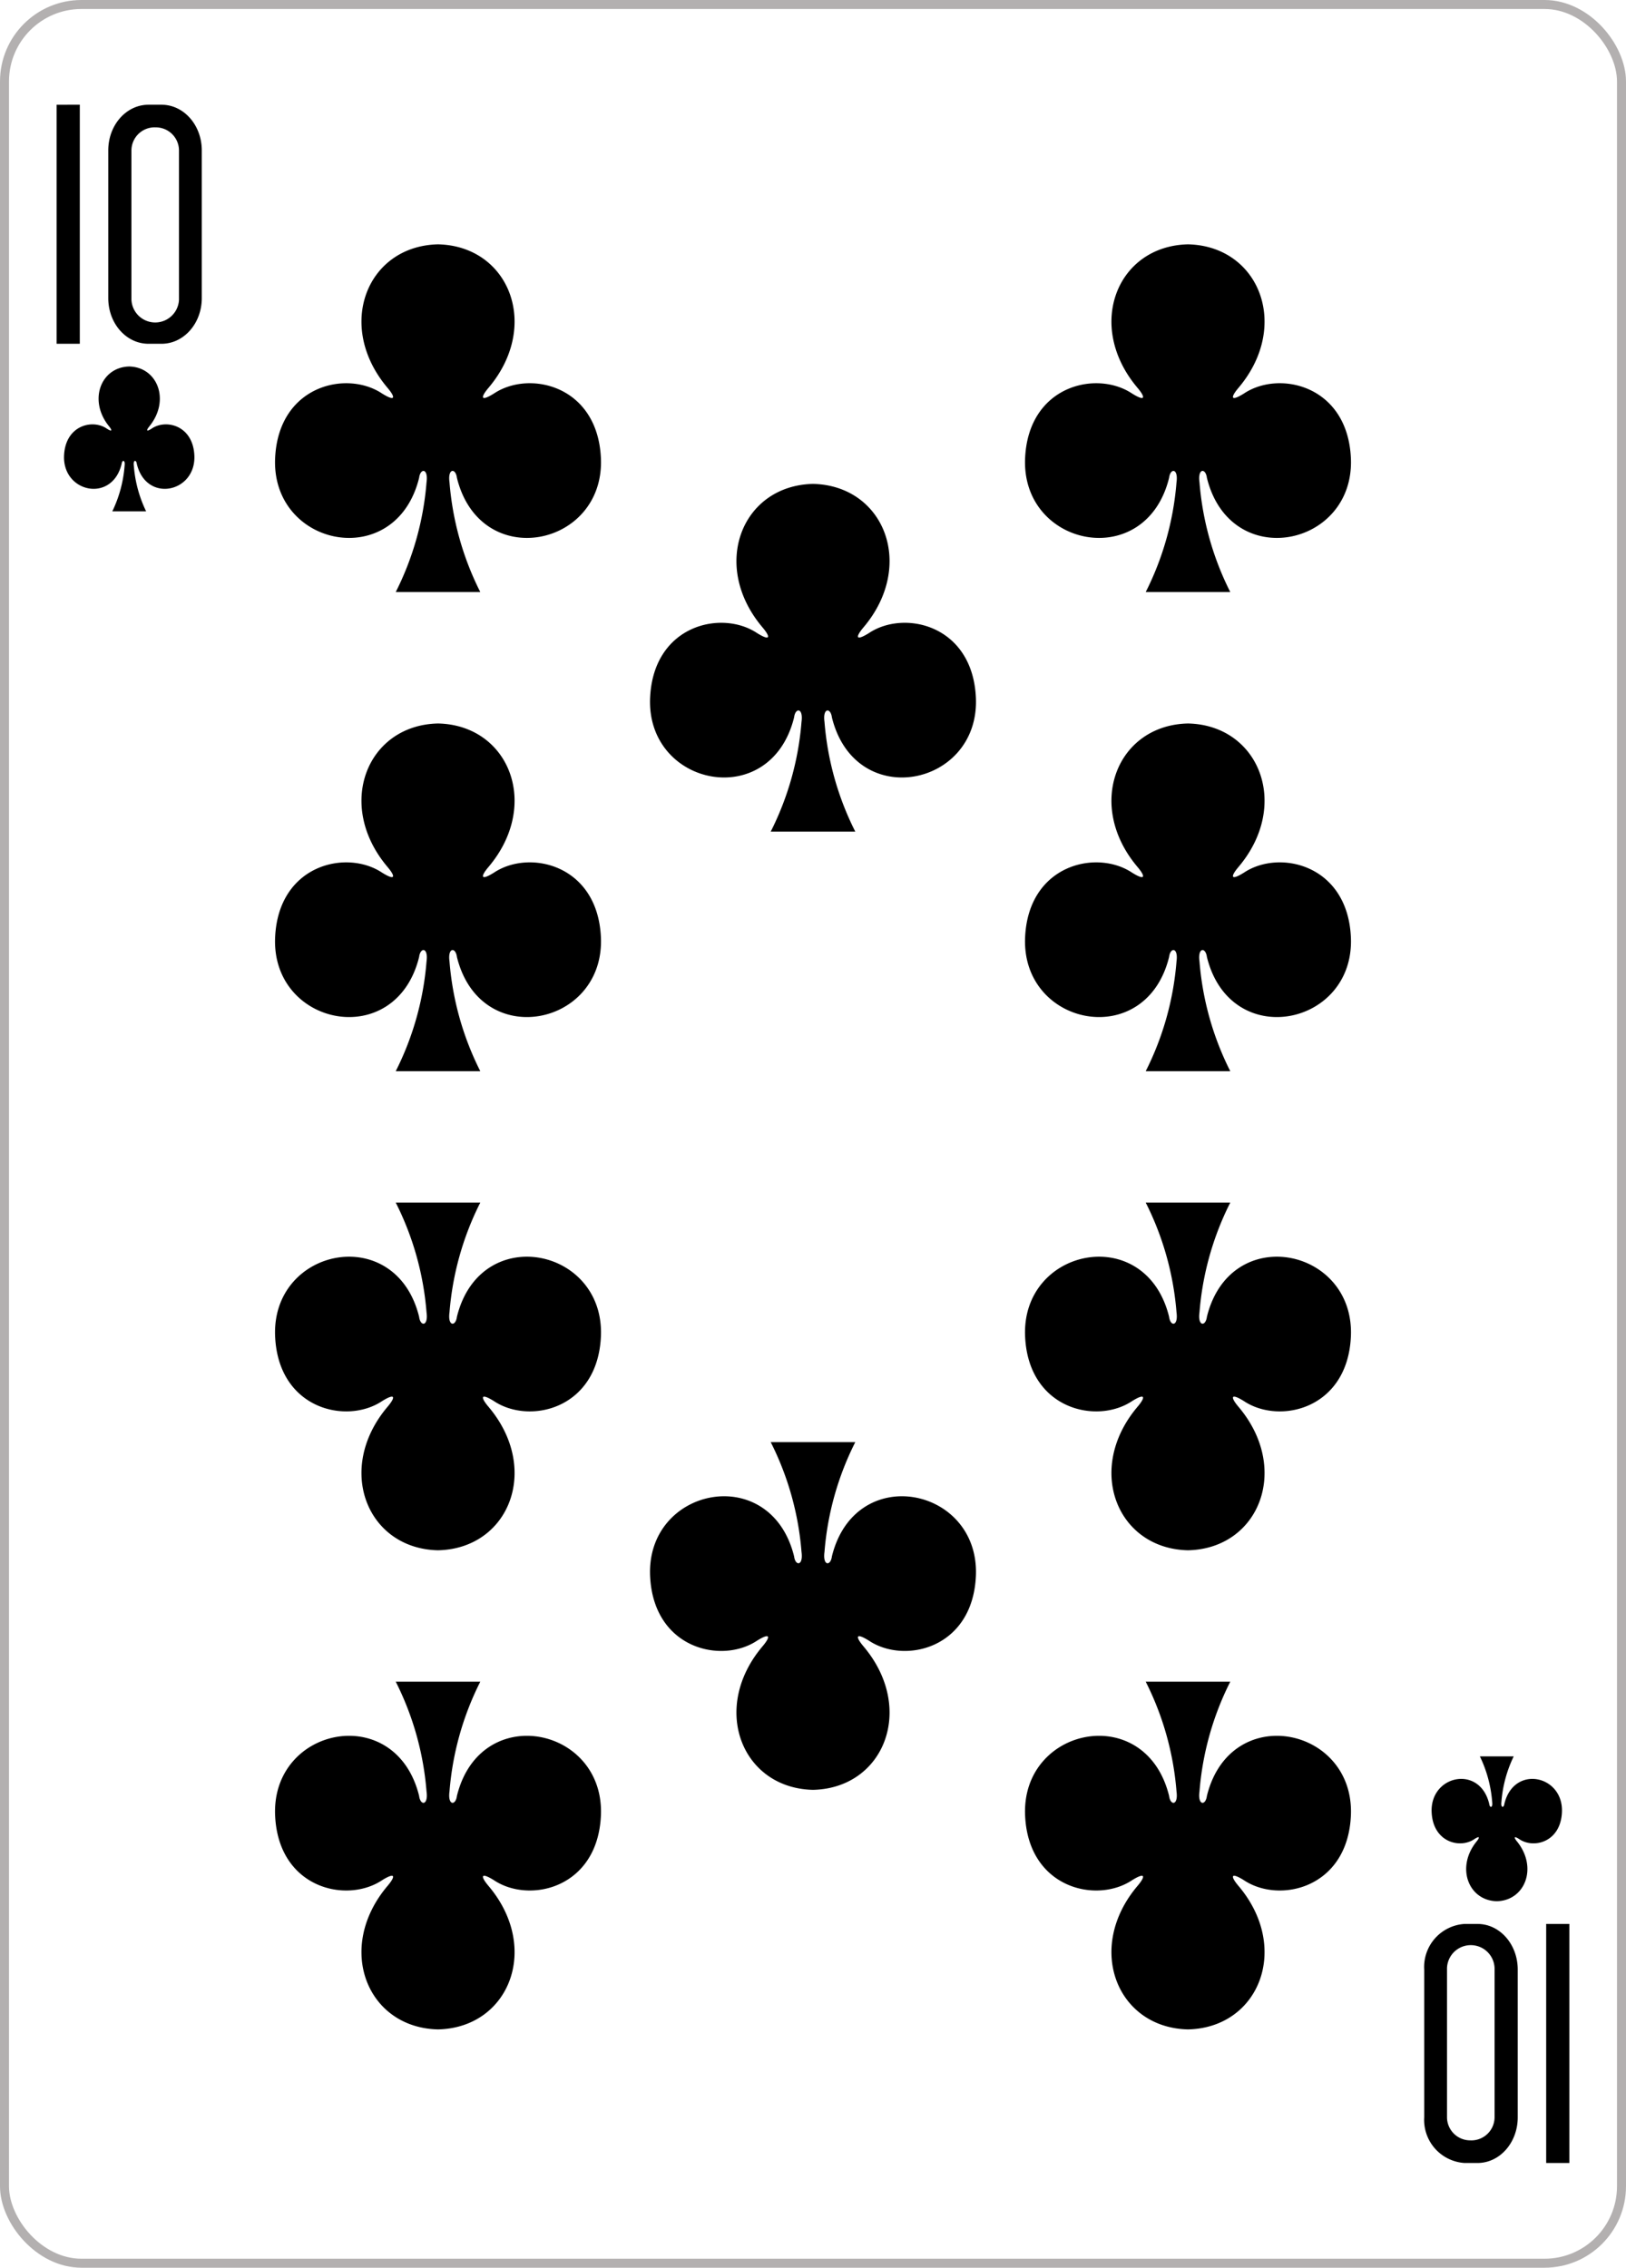 <svg xmlns="http://www.w3.org/2000/svg" xmlns:xlink="http://www.w3.org/1999/xlink" viewBox="0 0 179.576 250.442"><defs><pattern id="6582d253-4612-4447-9605-7efd7773de3d" data-name="pattern17758" width="595.276" height="841.89" patternTransform="matrix(0.8, 0, 0, -0.8, -615.4, 1813.785)" patternUnits="userSpaceOnUse" viewBox="0 0 595.276 841.89"><rect width="595.276" height="841.89" fill="none"/></pattern></defs><title>10C</title><g id="d0537446-5c59-452b-8704-f75e3bcb96dc" data-name="Layer 2"><g id="d09b8806-04aa-43e6-af4e-c3ec30ec93fe" data-name="Clubs"><g id="ed5077fe-38ec-4784-9d49-c0ab32aeed68" data-name="10C"><g id="4460723b-489b-4847-95a9-11816a34c637" data-name="g101171"><rect id="5d716e5e-6694-4881-8d91-a2e5702efe68" data-name="rect5130" x="0.496" y="0.496" width="178.583" height="249.449" rx="8.504" ry="8.504" fill="#fff" stroke="#b3b0b0" stroke-width="0.993"/><path id="21586758-dc9c-4138-9de3-5af0ac773868" data-name="path147-0-8-1-6-13-2-22-1-5" d="M131.2,26.985c-7.855.171-11.377,9-5.56,15.862.844,1,.931,1.574-.614.613-3.917-2.615-11.427-.9-11.811,7.1-.475,9.853,13.31,12.692,15.9,2.214.137-1.1,1.036-1.08.819.489a32.576,32.576,0,0,1-3.4,12.121h9.338a32.558,32.558,0,0,1-3.4-12.121c-.217-1.569.682-1.594.819-.489,2.588,10.478,16.373,7.639,15.9-2.214-.385-8-7.895-9.717-11.811-7.1-1.545.961-1.458.387-.614-.613,5.817-6.859,2.295-15.691-5.56-15.862H131.2Z"/><path id="96592fe8-dbfd-4798-b49f-5e9edad76d91" data-name="path147-0-8-1-6-75-2-83-21-1-8" d="M48.372,26.985c-7.855.171-11.377,9-5.56,15.862.844,1,.931,1.574-.614.613-3.917-2.615-11.427-.9-11.811,7.1-.475,9.853,13.309,12.692,15.9,2.214.136-1.1,1.036-1.08.819.489a32.576,32.576,0,0,1-3.4,12.121h9.337a32.576,32.576,0,0,1-3.4-12.121c-.217-1.569.683-1.594.82-.489,2.588,10.478,16.373,7.639,15.9-2.214-.385-8-7.895-9.717-11.811-7.1-1.545.961-1.458.387-.615-.613,5.817-6.859,2.3-15.691-5.559-15.862h-.006Z"/><path id="436502a7-128a-496e-b09b-4ddb0e9721e0" data-name="path147-0-8-1-6-7-5-5-7-3-5-5" d="M131.2,224.122c-7.855-.17-11.377-9-5.56-15.861.844-1,.931-1.575-.614-.614-3.917,2.616-11.427.9-11.811-7.1-.475-9.853,13.31-12.692,15.9-2.215.137,1.105,1.036,1.08.819-.489a32.582,32.582,0,0,0-3.4-12.121h9.338a32.563,32.563,0,0,0-3.4,12.121c-.217,1.569.682,1.594.819.489,2.588-10.477,16.373-7.638,15.9,2.215-.385,8-7.895,9.716-11.811,7.1-1.545-.961-1.458-.387-.614.614,5.817,6.859,2.295,15.691-5.56,15.861H131.2Z"/><path id="c3b82db1-d380-4d2a-9d72-3f9bf2b32617" data-name="path147-0-8-1-6-75-6-1-2-7-9-3" d="M48.372,224.122c-7.855-.17-11.377-9-5.56-15.861.844-1,.931-1.575-.614-.614-3.917,2.616-11.427.9-11.811-7.1-.475-9.853,13.309-12.692,15.9-2.215.136,1.105,1.036,1.08.819-.489a32.582,32.582,0,0,0-3.4-12.121h9.337a32.582,32.582,0,0,0-3.4,12.121c-.217,1.569.683,1.594.82.489,2.588-10.477,16.373-7.638,15.9,2.215-.385,8-7.895,9.716-11.811,7.1-1.545-.961-1.458-.387-.615.614,5.817,6.859,2.3,15.691-5.559,15.861h-.006Z"/><path id="3af7fc72-1a0e-4286-aa56-016bb1c5e2f1" data-name="path147-0-8-1-6-2-00-7-1-1-4" d="M89.785,53.441c-7.855.171-11.377,9-5.56,15.862.844,1,.931,1.574-.614.613-3.917-2.615-11.426-.9-11.811,7.1-.475,9.853,13.31,12.692,15.9,2.215.136-1.106,1.036-1.08.819.489a32.582,32.582,0,0,1-3.4,12.121h9.338a32.582,32.582,0,0,1-3.4-12.121c-.217-1.569.682-1.594.819-.489,2.588,10.477,16.373,7.638,15.9-2.215-.385-8-7.895-9.716-11.811-7.1-1.545.961-1.458.387-.615-.613,5.818-6.859,2.3-15.691-5.559-15.862h-.006Z"/><path id="e433a813-8d84-4aa7-ac53-0d6689488995" data-name="path147-0-8-1-6-2-0-8-6-8-1-8" d="M89.785,197.666c-7.855-.17-11.377-9-5.56-15.861.844-1,.931-1.575-.614-.614-3.917,2.616-11.427.9-11.811-7.1-.475-9.853,13.31-12.691,15.9-2.214.136,1.1,1.036,1.08.819-.489a32.576,32.576,0,0,0-3.4-12.121h9.338a32.558,32.558,0,0,0-3.4,12.121c-.217,1.569.682,1.594.819.489,2.588-10.477,16.373-7.639,15.9,2.214-.385,8-7.895,9.717-11.811,7.1-1.545-.961-1.458-.387-.615.614,5.818,6.858,2.3,15.691-5.559,15.861h-.006Z"/><path id="4f60ba46-4303-4f72-9b4b-7f2a91e99a7b" data-name="path147-6-9-8-7-0-5-6-83-3-7" d="M165.307,209.967c3.142-.071,4.551-3.751,2.224-6.609-.337-.417-.372-.656.246-.256,1.567,1.09,4.571.374,4.724-2.958.191-4.106-5.323-5.289-6.359-.923-.054.461-.414.45-.327-.2a14,14,0,0,1,1.359-5.05h-3.735a14,14,0,0,1,1.359,5.05c.087.654-.273.665-.327.2-1.036-4.366-6.55-3.183-6.36.923.154,3.332,3.158,4.048,4.725,2.958.618-.4.583-.161.246.256-2.327,2.858-.918,6.538,2.223,6.609h0Z"/><path id="63480252-7a4c-450e-95b7-23b2d83ad48e" data-name="path147-0-8-1-6-75-2-9-77-44-0-7" d="M48.372,79.9c-7.855.17-11.377,9-5.56,15.861.844,1,.931,1.574-.614.613-3.917-2.615-11.427-.9-11.811,7.1-.475,9.853,13.309,12.692,15.9,2.215.136-1.106,1.036-1.08.819.489a32.582,32.582,0,0,1-3.4,12.121h9.337a32.582,32.582,0,0,1-3.4-12.121c-.217-1.569.683-1.594.82-.489,2.588,10.477,16.373,7.638,15.9-2.215-.385-8-7.895-9.716-11.811-7.1-1.545.961-1.458.387-.615-.613,5.817-6.859,2.3-15.691-5.559-15.861h-.006Z"/><path id="d4c63bae-1e77-4779-8b56-a2b80d4fe4fa" data-name="path147-0-8-1-6-75-2-8-0-3-9-3" d="M48.372,171.21c-7.855-.171-11.377-9-5.56-15.862.844-1,.931-1.574-.614-.613-3.917,2.616-11.427.9-11.811-7.1-.475-9.853,13.309-12.692,15.9-2.215.136,1.106,1.036,1.081.819-.488a32.576,32.576,0,0,0-3.4-12.121h9.337a32.576,32.576,0,0,0-3.4,12.121c-.217,1.569.683,1.594.82.488,2.588-10.477,16.373-7.638,15.9,2.215-.385,8-7.895,9.717-11.811,7.1-1.545-.961-1.458-.387-.615.613,5.817,6.859,2.3,15.691-5.559,15.862h-.006Z"/><path id="0fddd3b8-4acc-4c02-9c16-baab422c3e73" data-name="path147-0-8-1-6-75-2-9-7-1-9-7-9" d="M131.2,79.9c-7.855.17-11.377,9-5.56,15.861.844,1,.931,1.574-.614.613-3.917-2.615-11.427-.9-11.811,7.1-.475,9.853,13.31,12.692,15.9,2.215.137-1.106,1.036-1.08.819.489a32.582,32.582,0,0,1-3.4,12.121h9.338a32.563,32.563,0,0,1-3.4-12.121c-.217-1.569.682-1.594.819-.489,2.588,10.477,16.373,7.638,15.9-2.215-.385-8-7.895-9.716-11.811-7.1-1.545.961-1.458.387-.614-.613,5.817-6.859,2.295-15.691-5.56-15.861H131.2Z"/><path id="95ca8bc5-f877-430e-ab39-a85deeb78c05" data-name="path147-0-8-1-6-75-2-8-5-1-52-2-8" d="M131.2,171.21c-7.855-.171-11.377-9-5.56-15.862.844-1,.931-1.574-.614-.613-3.917,2.616-11.427.9-11.811-7.1-.475-9.853,13.31-12.692,15.9-2.215.137,1.106,1.036,1.081.819-.488a32.576,32.576,0,0,0-3.4-12.121h9.338a32.558,32.558,0,0,0-3.4,12.121c-.217,1.569.682,1.594.819.488,2.588-10.477,16.373-7.638,15.9,2.215-.385,8-7.895,9.717-11.811,7.1-1.545-.961-1.458-.387-.614.613,5.817,6.859,2.295,15.691-5.56,15.862H131.2Z"/><path id="5cee4c2e-0327-4b97-95d4-65e8176d7cd4" data-name="path147-6-9-8-7-4-5-62-52-8-0" d="M14.269,40.475c-3.142.071-4.55,3.751-2.223,6.609.337.417.372.656-.246.256-1.567-1.09-4.571-.374-4.725,2.958-.19,4.106,5.324,5.289,6.36.923.054-.46.414-.45.327.2a14,14,0,0,1-1.359,5.05h3.735a14,14,0,0,1-1.359-5.05c-.087-.654.273-.664.328-.2,1.035,4.366,6.549,3.183,6.359-.923-.154-3.332-3.158-4.048-4.725-2.958-.618.4-.583.161-.245-.256,2.326-2.858.918-6.538-2.224-6.609h0Z"/><path id="e481c53c-bd50-495b-8486-68e72c7bcdec" data-name="path31-6-7-6" d="M6.254,37.967v-26.4H8.813v26.4Z"/><path id="849fd0e5-4a90-4609-a235-80580330ad7c" data-name="path33-9-3-6" d="M16.4,11.567c-2.463,0-4.443,2.25-4.443,5.045v16.31c0,2.8,1.981,5.044,4.443,5.044h1.438c2.463,0,4.447-2.249,4.447-5.044V16.612c0-2.795-1.985-5.045-4.447-5.045Zm.744,2.5a2.56,2.56,0,0,1,2.623,2.511V33.1a2.628,2.628,0,0,1-5.251,0V16.574a2.565,2.565,0,0,1,2.628-2.511Z"/><path id="225f1954-f97f-4068-92f0-7fc986eefb06" data-name="path31-1-4-0-7" d="M173.32,212.475v26.4h-2.559v-26.4Z"/><path id="7d686f29-4979-498d-8256-6124be9eff29" data-name="path33-5-7-4-0" d="M163.176,238.875c2.463,0,4.443-2.25,4.443-5.044V217.52c0-2.8-1.981-5.044-4.443-5.044h-1.438a4.763,4.763,0,0,0-4.448,5.044v16.311a4.765,4.765,0,0,0,4.448,5.044Zm-.744-2.5a2.56,2.56,0,0,1-2.624-2.511V217.342a2.628,2.628,0,0,1,5.252,0v16.526a2.565,2.565,0,0,1-2.628,2.511Z"/></g><rect id="9eefdd80-33f9-4fde-b972-cf7c1da85f23" data-name="rect17706" x="0.496" y="0.496" width="178.583" height="249.449" rx="8.504" ry="8.504" opacity="0.08" fill="url(#6582d253-4612-4447-9605-7efd7773de3d)" style="isolation:isolate"/></g></g></g></svg>